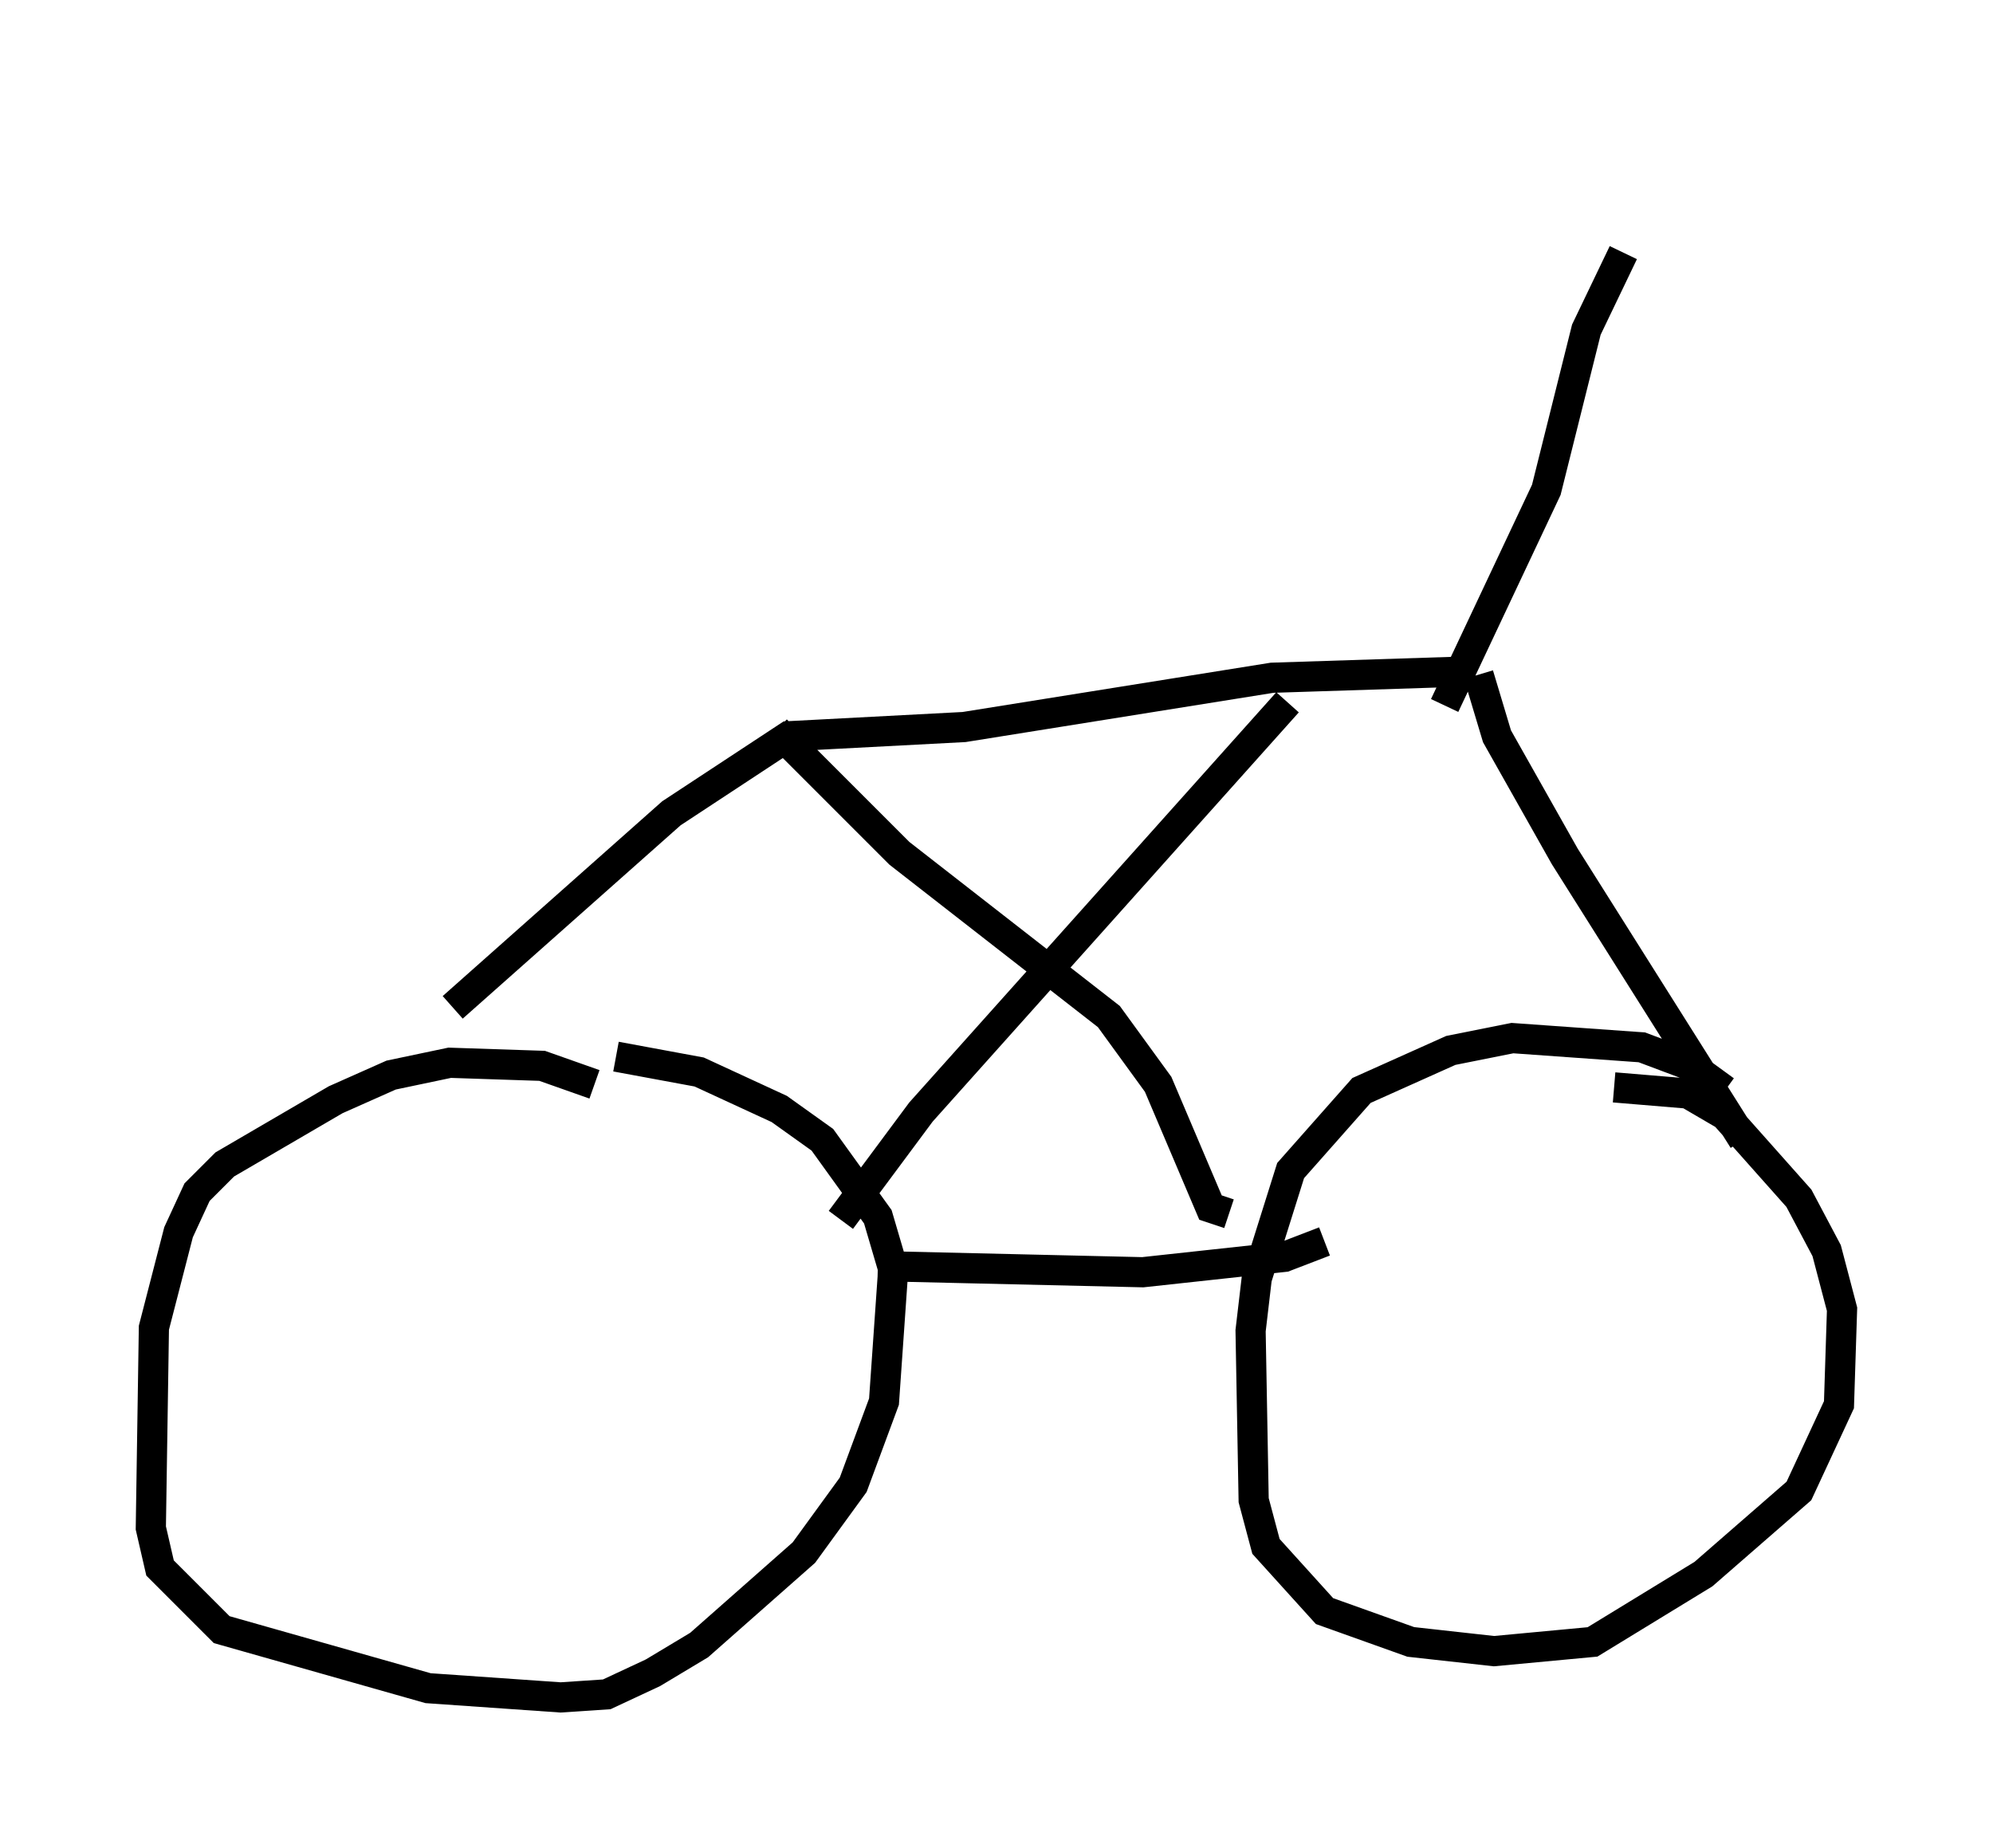 <?xml version="1.0" encoding="utf-8" ?>
<svg baseProfile="full" height="61.246" version="1.1" width="66.044" xmlns="http://www.w3.org/2000/svg" xmlns:ev="http://www.w3.org/2001/xml-events" xmlns:xlink="http://www.w3.org/1999/xlink"><defs /><rect fill="white" height="61.246" width="66.044" x="0" y="0" /><path d="M21.129, 36.952 m-1.429, -1.021 l-1.735, -0.613 -3.063, -0.102 l-1.94, 0.408 -1.838, 0.817 l-3.675, 2.144 -0.919, 0.919 l-0.613, 1.327 -0.817, 3.165 l-0.102, 6.635 0.306, 1.327 l2.042, 2.042 6.84, 1.94 l4.39, 0.306 1.531, -0.102 l1.531, -0.715 1.531, -0.919 l3.471, -3.063 1.633, -2.246 l1.021, -2.756 0.306, -4.39 l-0.51, -1.735 -1.838, -2.552 l-1.429, -1.021 -2.654, -1.225 l-2.756, -0.51 m36.75, 1.123 l-1.123, -0.817 -1.633, -0.613 l-4.288, -0.306 -2.042, 0.408 l-2.96, 1.327 -2.348, 2.654 l-1.123, 3.573 -0.204, 1.735 l0.102, 5.615 0.408, 1.531 l1.94, 2.144 2.858, 1.021 l2.756, 0.306 3.267, -0.306 l3.675, -2.246 3.165, -2.756 l1.327, -2.858 0.102, -3.165 l-0.51, -1.94 -0.919, -1.735 l-2.45, -2.756 -1.225, -0.715 l-2.45, -0.204 m-24.398, 5.921 l8.779, 0.204 4.696, -0.51 l1.327, -0.51 m-16.027, -0.715 l2.654, -3.573 12.148, -13.577 m-1.94, 16.946 l-0.613, -0.204 -1.735, -4.083 l-1.633, -2.246 -6.942, -5.41 l-4.083, -4.083 m-10.719, 9.188 l7.248, -6.431 3.879, -2.552 l5.819, -0.306 10.208, -1.633 l6.329, -0.204 m0.51, 0.102 l0.613, 2.042 2.246, 3.981 l5.921, 9.392 m-9.902, -14.394 l3.369, -7.146 1.327, -5.308 l1.225, -2.552 m1.838, -3.369 " fill="none" stroke="black" stroke-width="1" /></svg>
